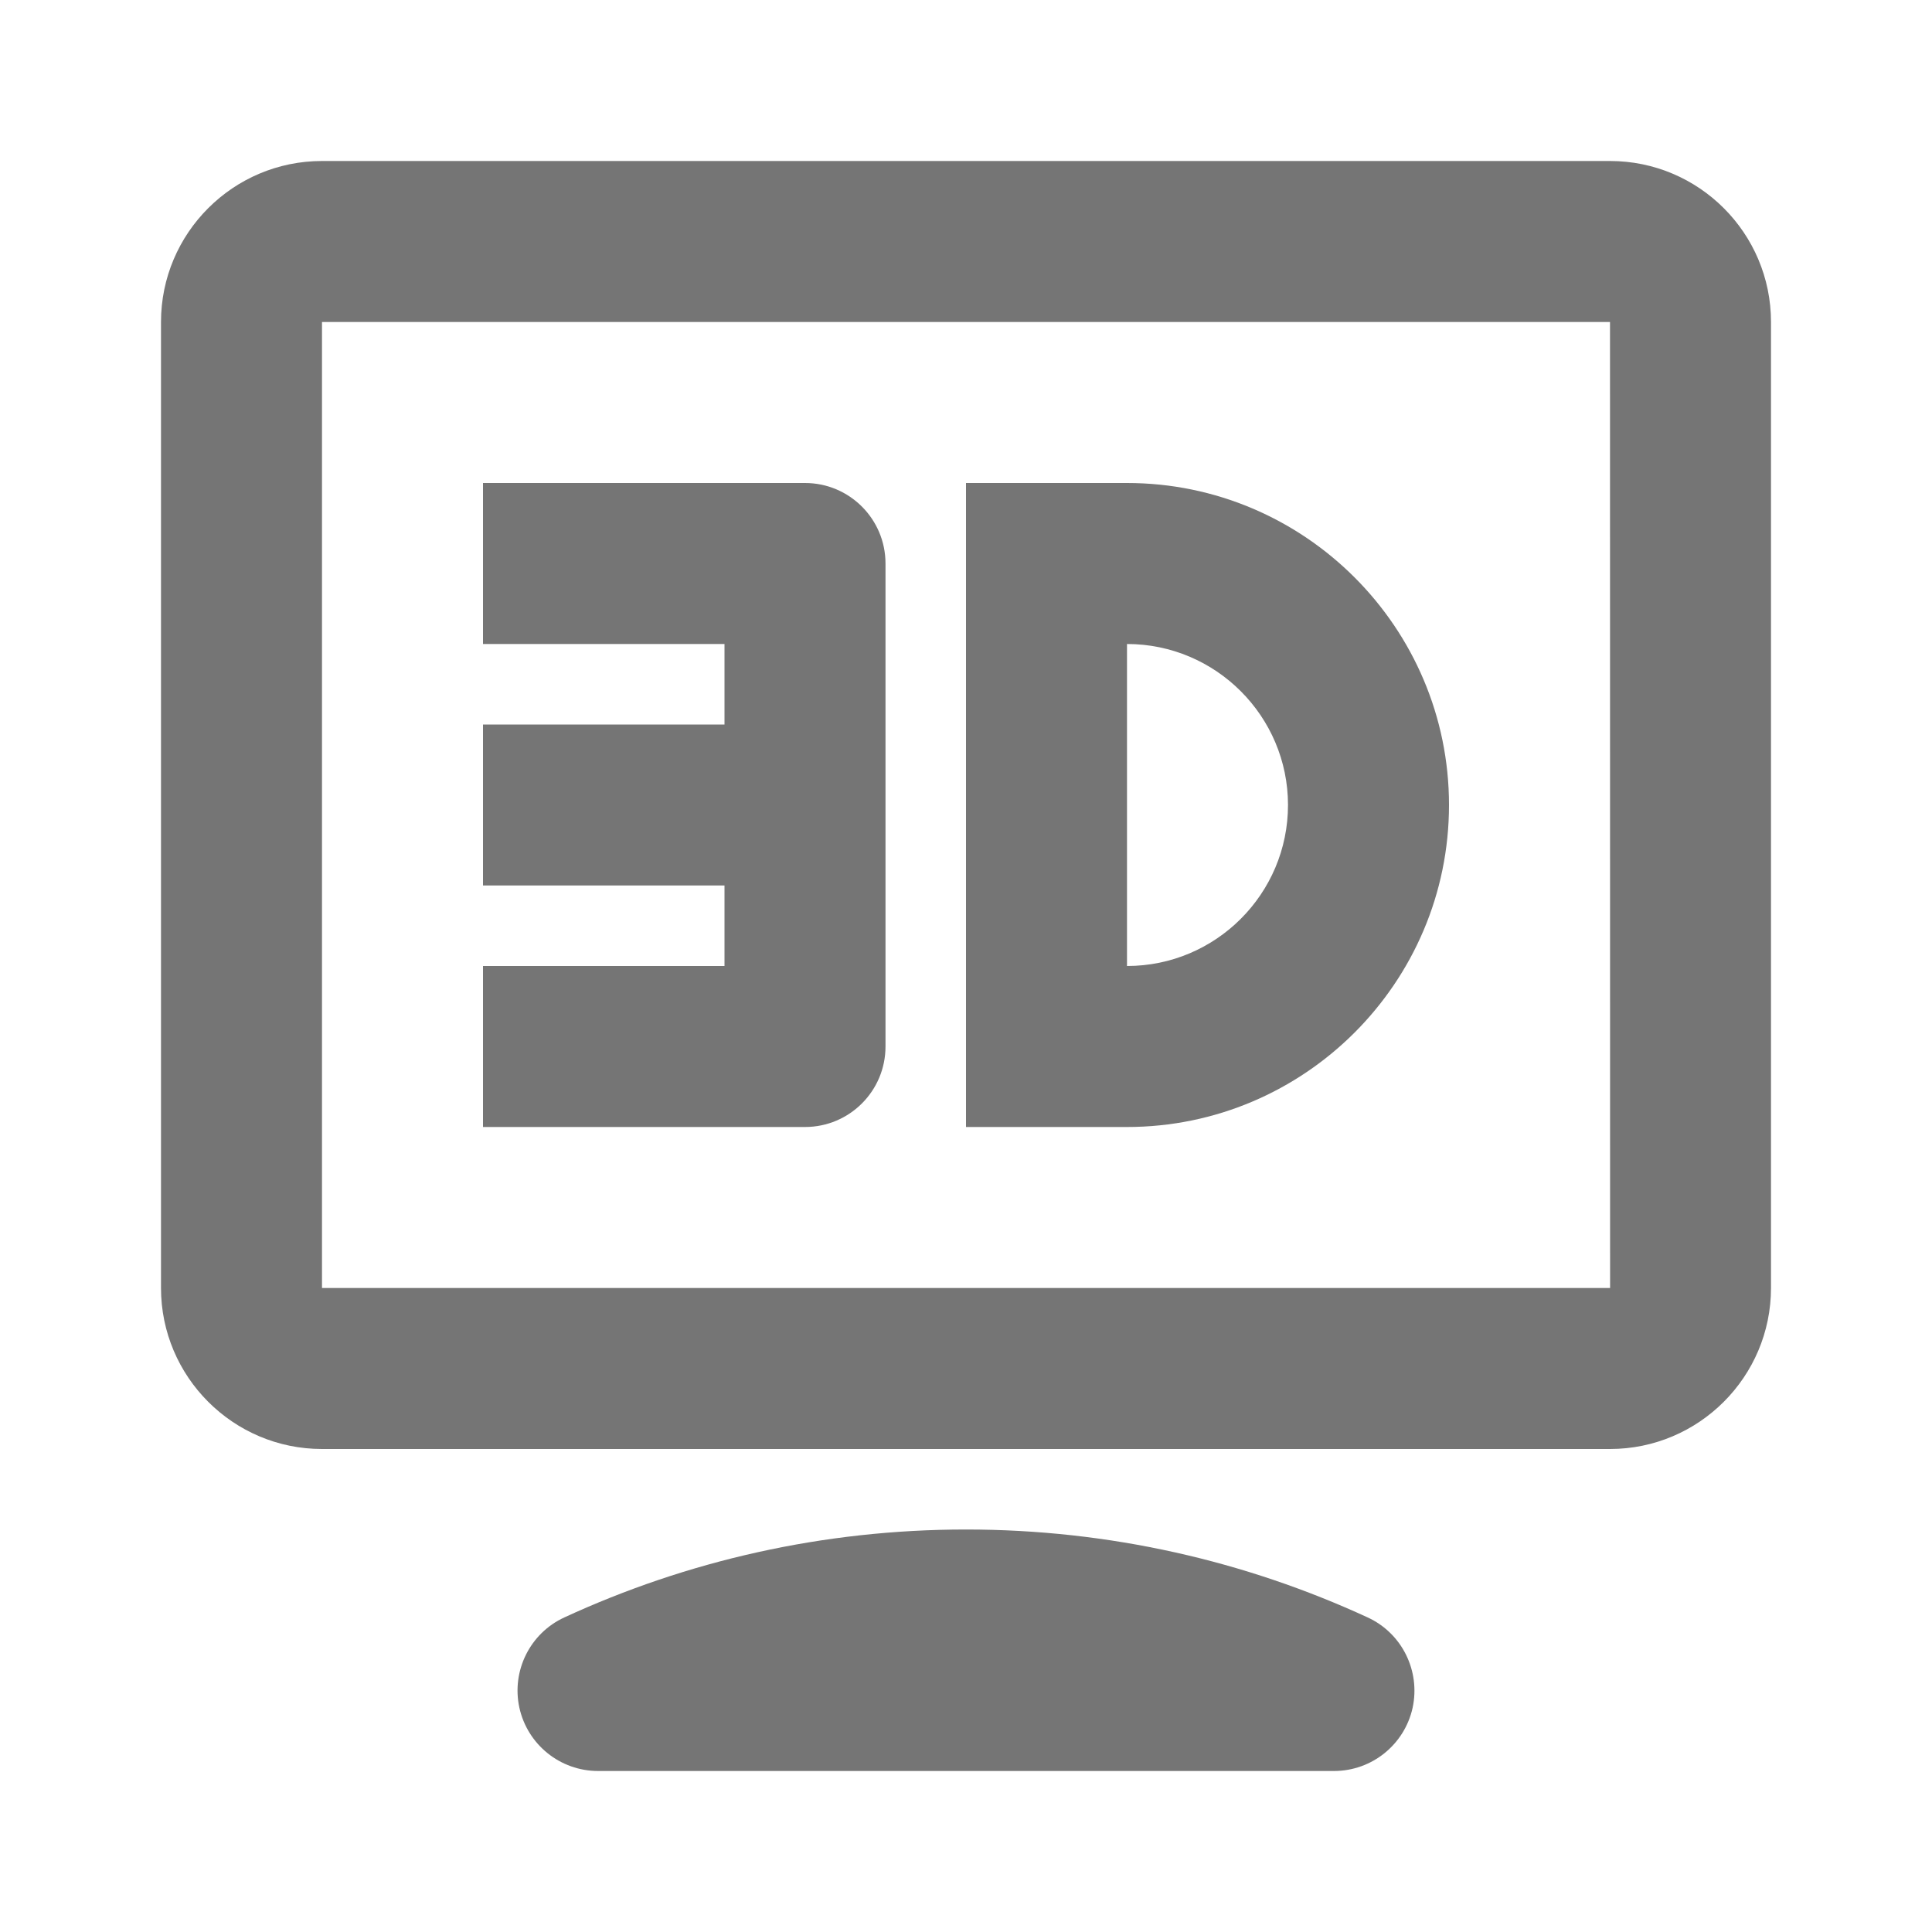 <?xml version="1.0" encoding="iso-8859-1"?>
<!-- Generator: Adobe Illustrator 16.0.0, SVG Export Plug-In . SVG Version: 6.00 Build 0)  -->
<!DOCTYPE svg PUBLIC "-//W3C//DTD SVG 1.1//EN" "http://www.w3.org/Graphics/SVG/1.1/DTD/svg11.dtd">
<svg version="1.1" xmlns="http://www.w3.org/2000/svg" xmlns:xlink="http://www.w3.org/1999/xlink" x="0px" y="0px" width="24px"
	 height="24px" viewBox="0 0 24 24" style="enable-background:new 0 0 24 24;" xml:space="preserve">
<g id="Frame_-_24px">
	<rect style="fill:none;" width="24" height="24"/>
</g>
<g id="Line_Icons">
	<g>
		<path style="fill:#757575;" d="M16.989,20.092C15.471,19.392,13.782,19,12,19s-3.471,0.392-4.989,1.092
			c-0.427,0.196-0.659,0.664-0.559,1.122C6.553,21.673,6.96,22,7.43,22h9.141c0.47,0,0.876-0.327,0.977-0.785
			C17.647,20.756,17.416,20.288,16.989,20.092z"/>
		<path style="fill:#757575;" d="M20,2H4C2.897,2,2,2.896,2,4v12c0,1.103,0.897,2,2,2h16c1.103,0,2-0.897,2-2V4
			C22,2.896,21.103,2,20,2z M4,16V4h16l0.001,12H4z"/>
		<path style="fill:#757575;" d="M14,6h-2v8h2c2.206,0,4-1.795,4-4S16.206,6,14,6z M14,12V8c1.103,0,2,0.898,2,2
			C16,11.104,15.103,12,14,12z"/>
		<path style="fill:#757575;" d="M10,6H6v2h3v1H6v2h3v1H6v2h4c0.552,0,1-0.447,1-1V7C11,6.448,10.552,6,10,6z"/>
	</g>
</g>
</svg>
